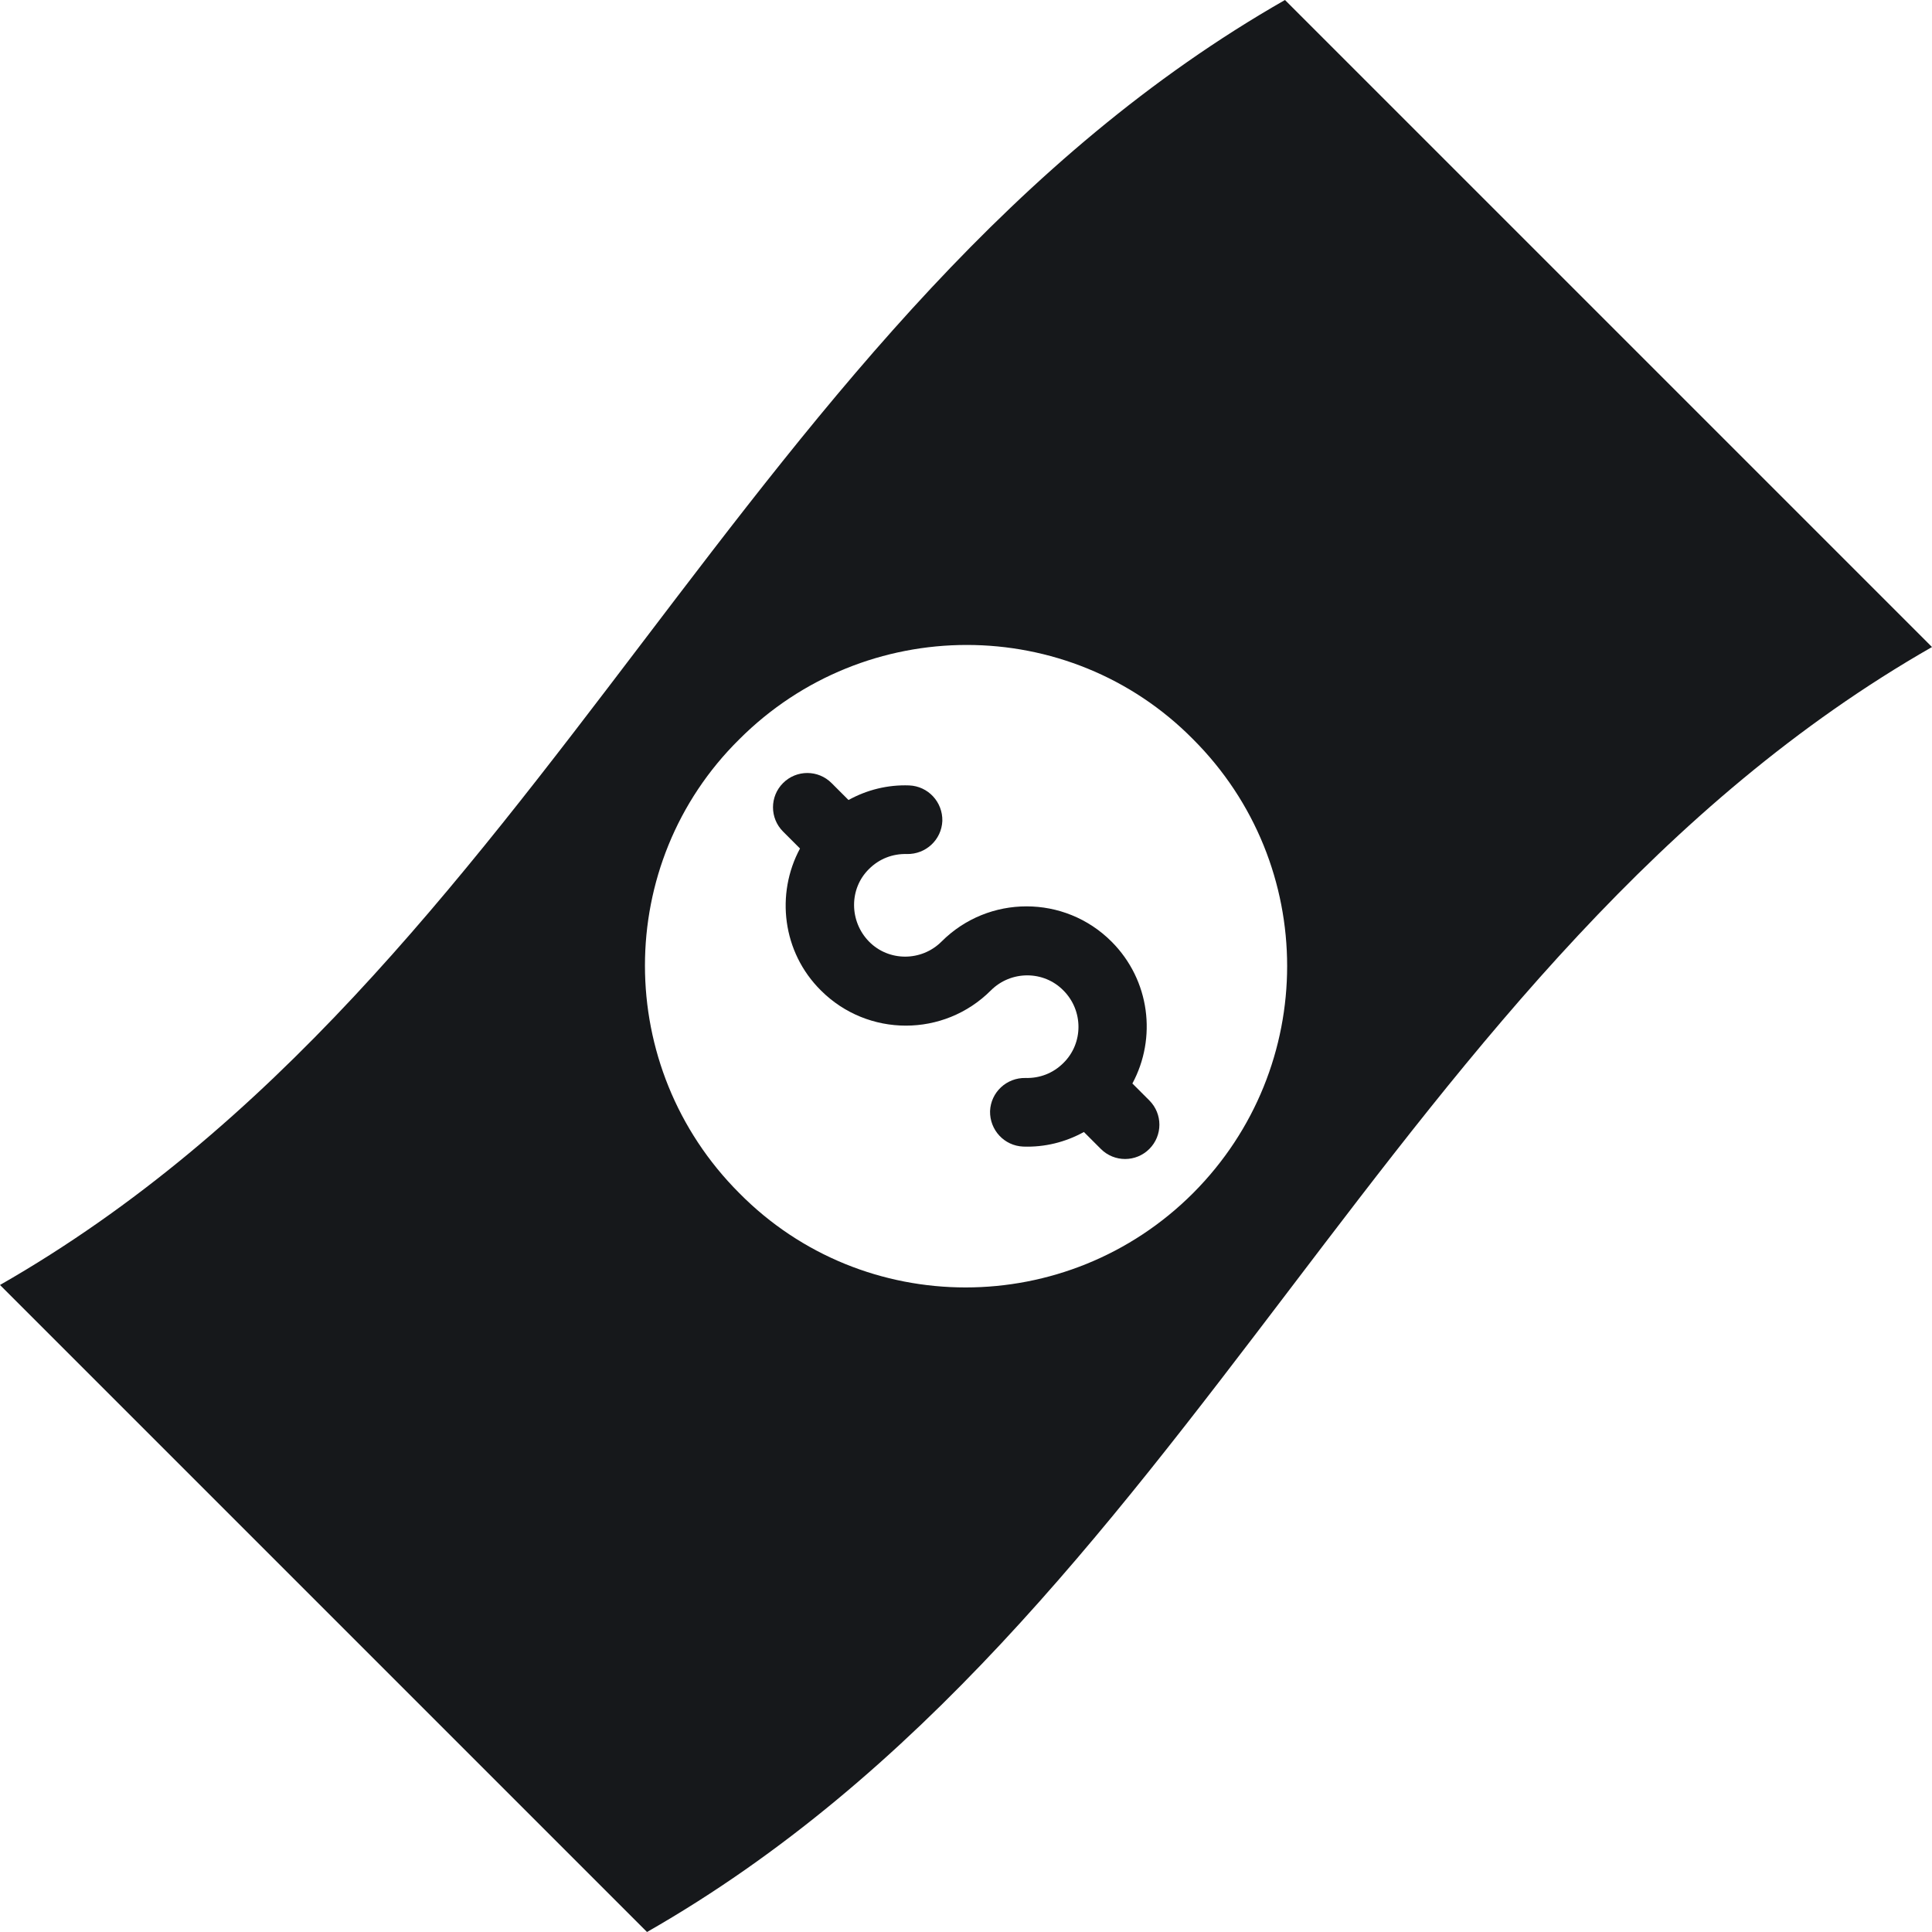 <?xml version="1.0"?>
<svg xmlns="http://www.w3.org/2000/svg" xmlns:xlink="http://www.w3.org/1999/xlink" version="1.1" id="Capa_1" x="0px" y="0px" viewBox="0 0 490 490" style="enable-background:new 0 0 490 490;" xml:space="preserve" width="512px" height="512px" class=""><g><g>
	<g>
		<g>
			<g>
				<path d="M325.9,0C187.8,78.9,138.1,246.9,0,325.9C54.8,380.7,109.3,435.2,164.1,490C302.2,411.1,351.9,243.1,490,164.1      C435.2,109.3,380.7,54.8,325.9,0z M302.6,302.6c-31.9,31.9-83.6,31.9-115.1,0c-31.9-31.9-31.9-83.6,0-115.1      c31.9-31.9,83.6-31.9,115.1,0C334.4,219.3,334.4,270.7,302.6,302.6z" data-original="#000000" class="active-path" data-old_color="#000000" fill="#16181b"/>
			</g>
		</g>
		<path d="M281.9,238.8c-11.9-11.9-31.2-11.9-43.1,0c-5.1,5.1-13.4,5.1-18.4,0s-5.1-13.4,0-18.4c2.6-2.6,6-3.9,9.6-3.8    c4.8,0.1,8.8-3.6,9-8.4c0.1-4.8-3.6-8.8-8.4-9c-5.4-0.2-10.7,1.1-15.4,3.7l-4.3-4.3c-3.4-3.4-8.9-3.4-12.3,0    c-3.4,3.4-3.4,8.9,0,12.3l4.3,4.3c-6.2,11.5-4.5,26.3,5.3,36c11.9,11.9,31.2,11.9,43.1,0c5.1-5.1,13.4-5.1,18.4,0    c5.1,5.1,5.1,13.4,0,18.4c-2.6,2.6-6,3.9-9.6,3.8c-4.8-0.1-8.8,3.6-9,8.4c-0.1,4.8,3.6,8.8,8.4,9c5.4,0.2,10.7-1.1,15.4-3.7    l4.3,4.3c3.4,3.4,8.9,3.4,12.3,0s3.4-8.9,0-12.3l-4.3-4.3C293.4,263.3,291.7,248.6,281.9,238.8z" data-original="#000000" class="active-path" data-old_color="#000000" fill="#16181b"/>
	</g>
</g></g> </svg>
